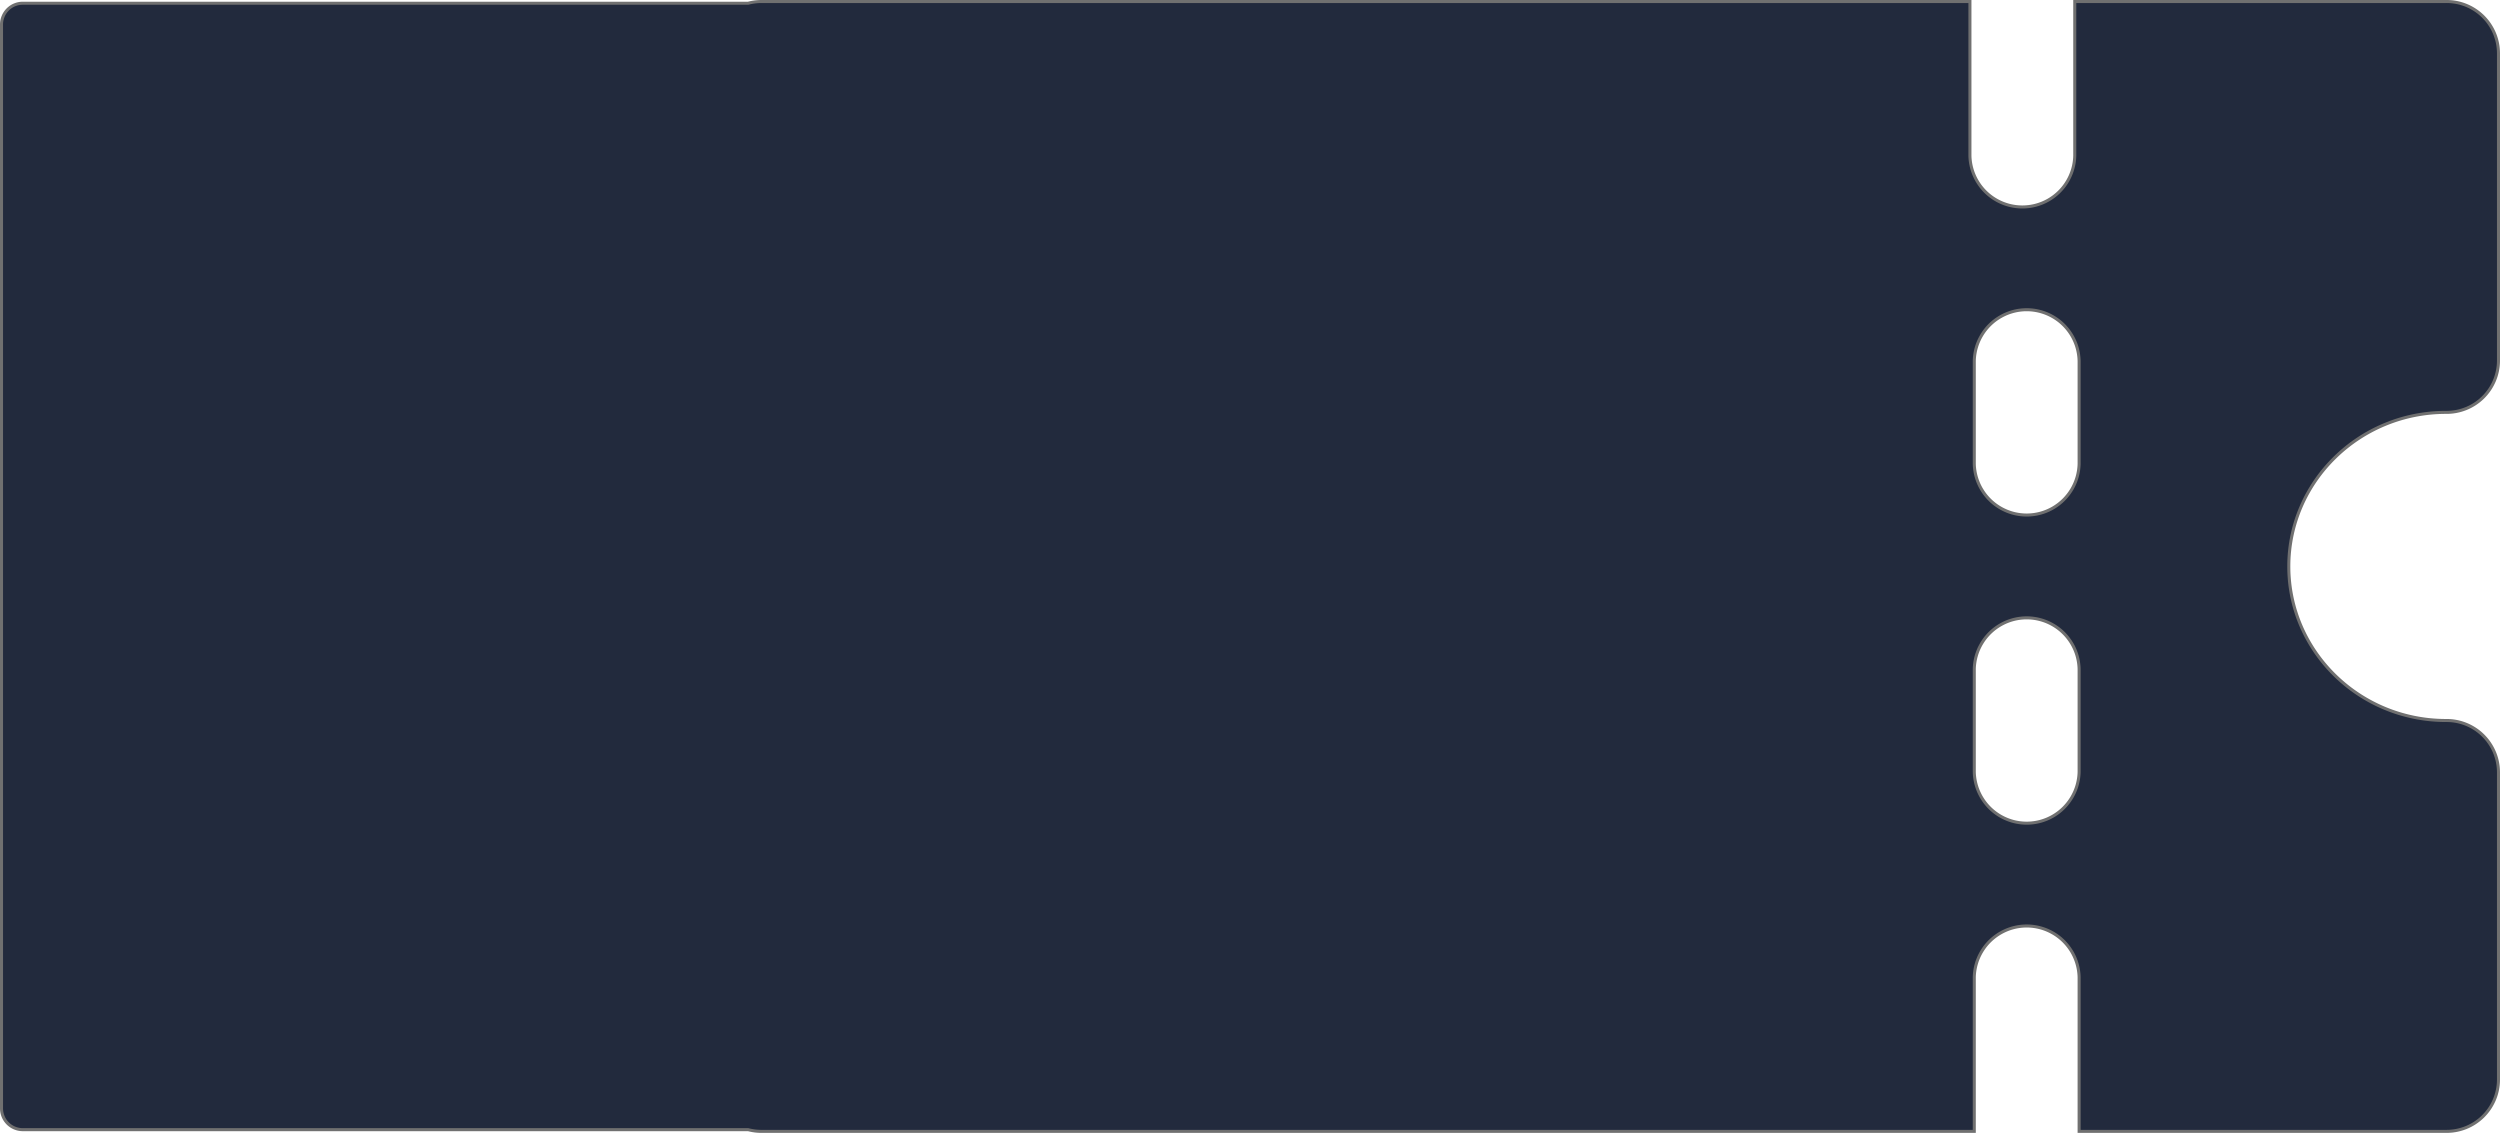 <svg xmlns="http://www.w3.org/2000/svg" width="822.832" height="372.871" viewBox="0 0 822.832 372.871">
  <g id="coupon" transform="translate(203 0.5)">
    <path id="Union_3" data-name="Union 3" d="M683.806,371.872v-50.71a17.257,17.257,0,0,0-34.506,0v50.71H250.173a17.64,17.64,0,0,1-4.438-.563H7a7,7,0,0,1-7-7V7.564a7,7,0,0,1,7-7H245.735A17.644,17.644,0,0,1,250.173,0H647.867v50.71a17.257,17.257,0,0,0,34.507,0V0H804.579a17.071,17.071,0,0,1,17.253,16.9V118.323a17.071,17.071,0,0,1-17.253,16.9c-28.542,0-51.76,22.747-51.76,50.71s23.218,50.71,51.76,50.71a17.071,17.071,0,0,1,17.253,16.9V354.968a17.071,17.071,0,0,1-17.253,16.9ZM649.3,219.742v33.807a17.257,17.257,0,0,0,34.506,0V219.742a17.257,17.257,0,0,0-34.506,0Zm0-101.419V152.13a17.257,17.257,0,0,0,34.506,0V118.323a17.257,17.257,0,0,0-34.506,0Z" transform="translate(-202.5 0)" fill="#222a3d" stroke="#707070" stroke-width="1"/>
  </g>
</svg>

